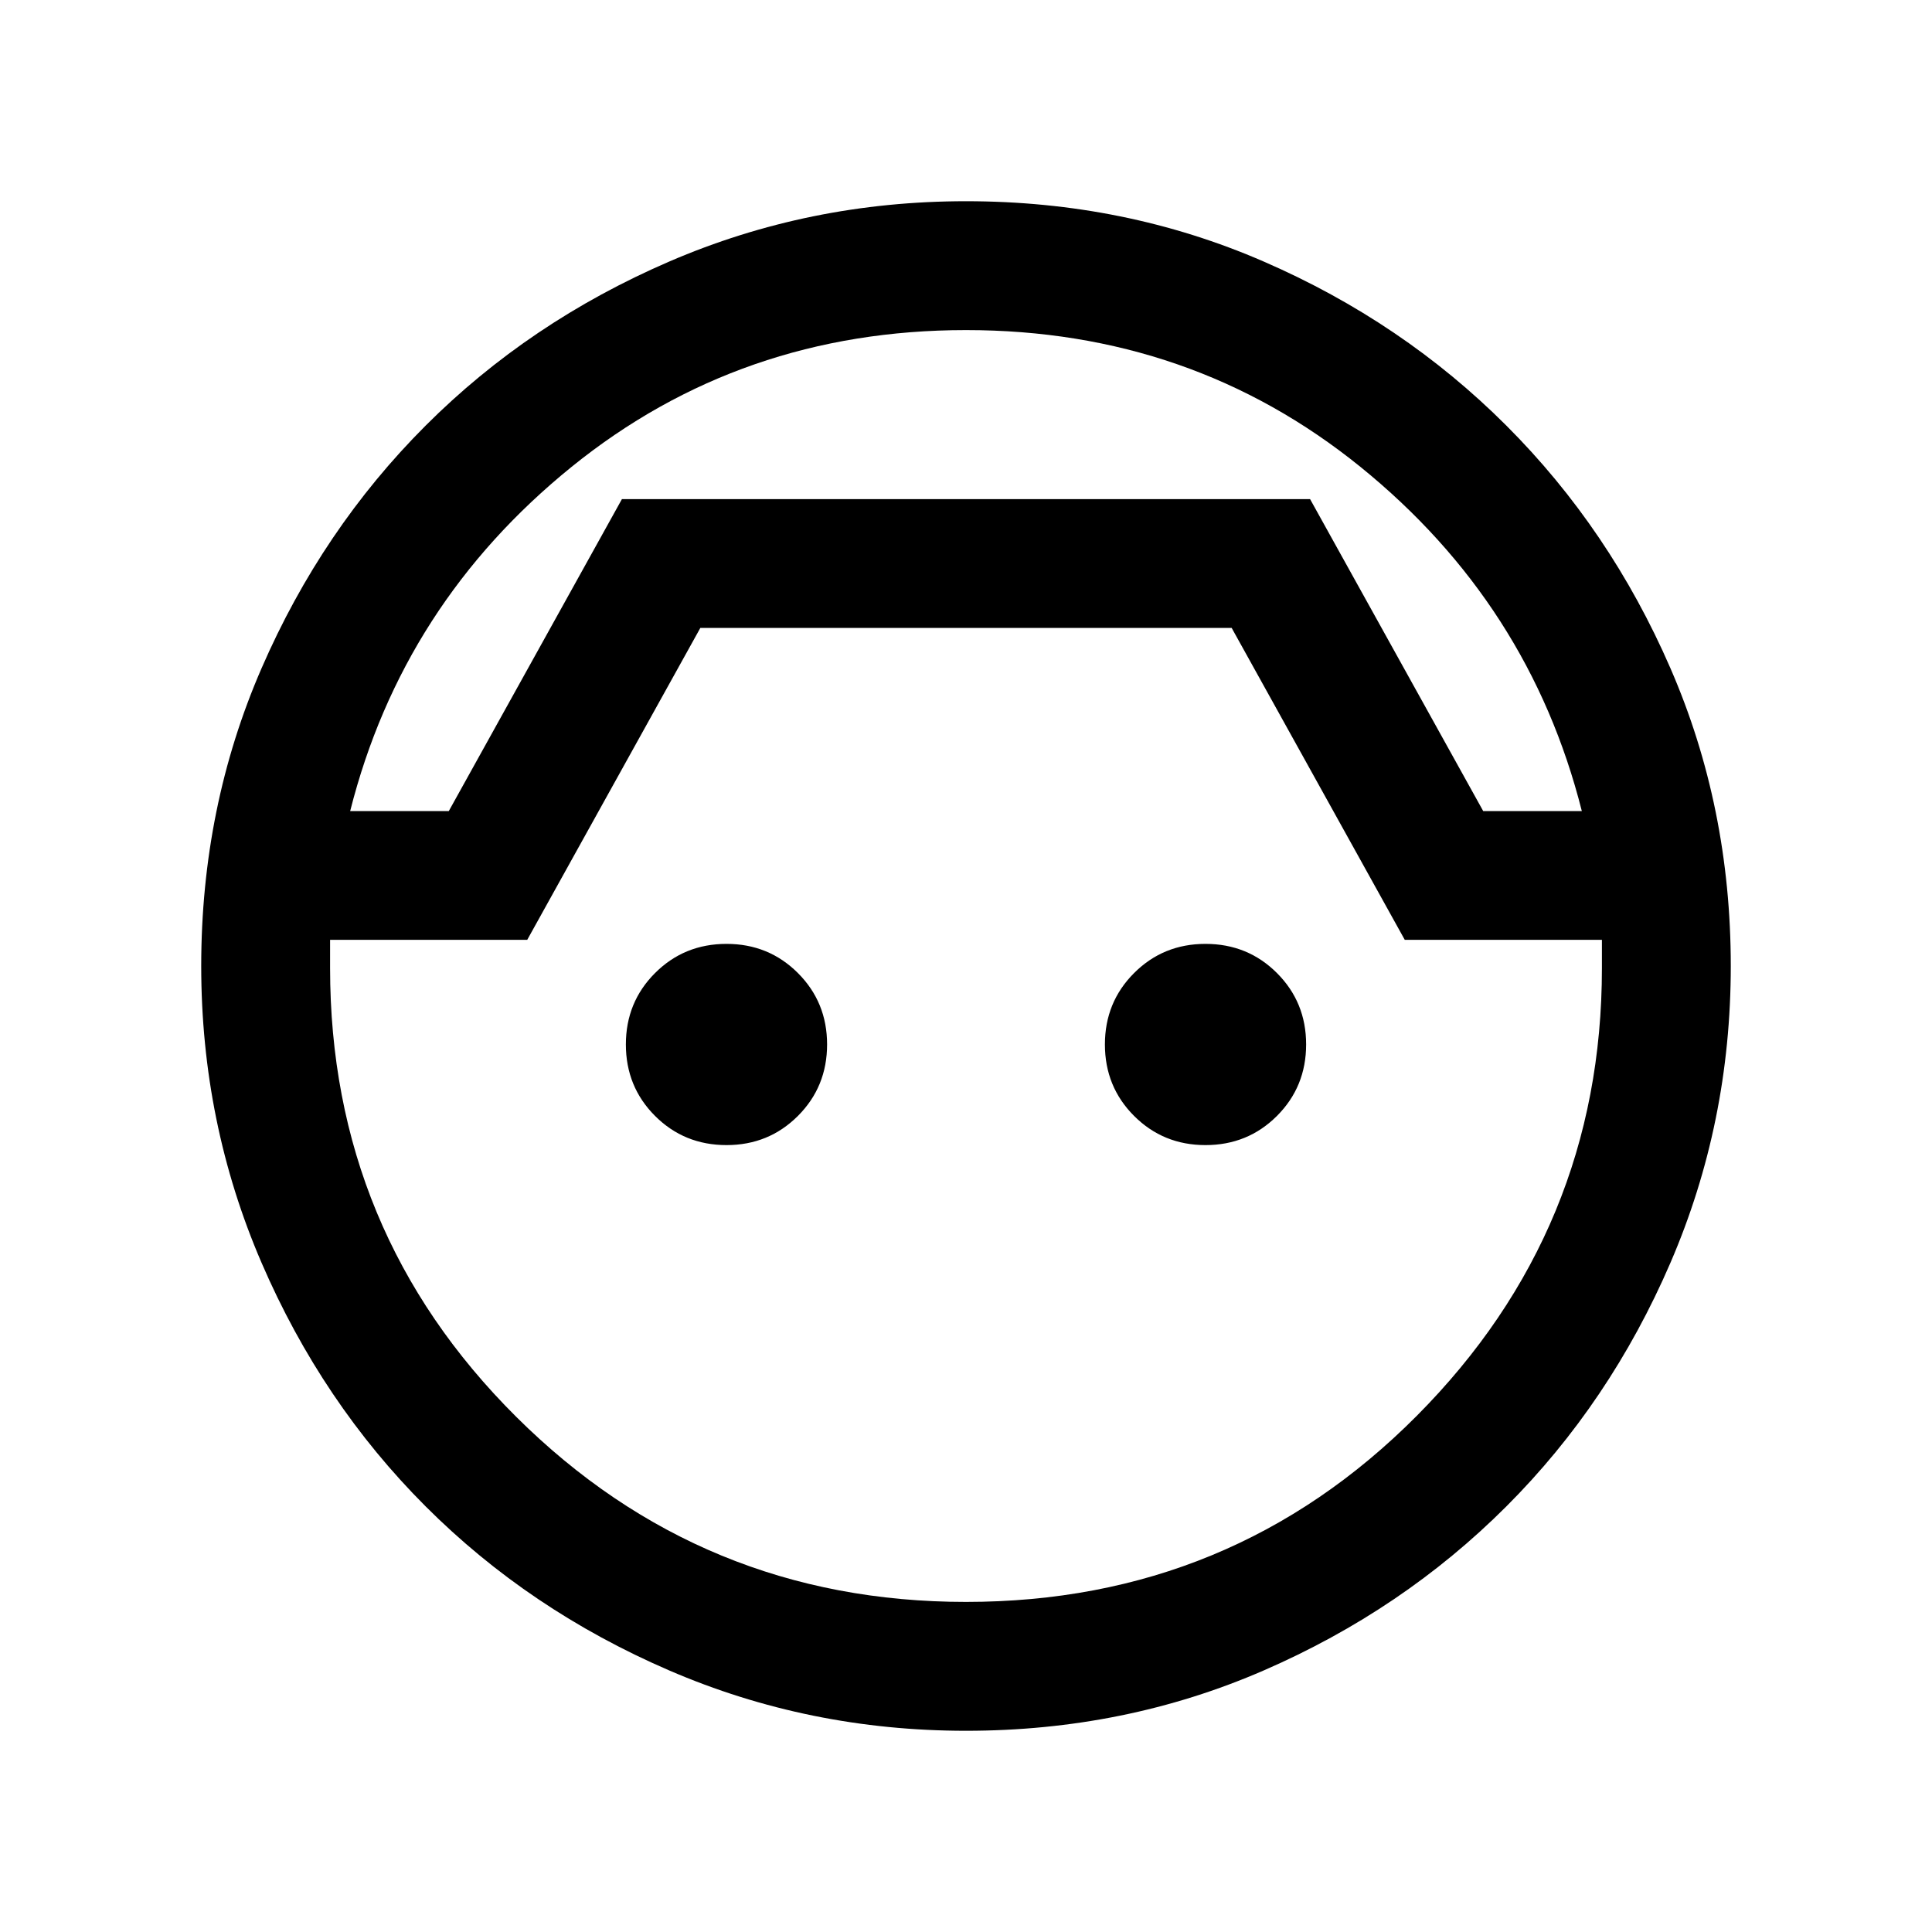 <svg xmlns="http://www.w3.org/2000/svg" height="20" width="20"><path d="M10 17.917q-1.625 0-3.073-.625t-2.521-1.698q-1.073-1.073-1.698-2.521T2.083 10q0-1.646.625-3.083.625-1.438 1.698-2.511 1.073-1.073 2.521-1.698T10 2.083q1.646 0 3.083.625 1.438.625 2.511 1.698 1.073 1.073 1.698 2.511.625 1.437.625 3.083 0 1.625-.625 3.073t-1.698 2.521q-1.073 1.073-2.511 1.698-1.437.625-3.083.625Zm0-14.5q-2.333 0-4.083 1.416-1.75 1.417-2.292 3.563h1.021l1.792-3.229h7.124l1.792 3.229h1.021q-.542-2.146-2.292-3.563Q12.333 3.417 10 3.417Zm0 13.166q2.75 0 4.667-1.927 1.916-1.927 1.916-4.635v-.292h-2.041L12.75 6.5h-5.5L5.458 9.729H3.417V10.021q0 2.729 1.927 4.646Q7.271 16.583 10 16.583Zm-2.479-4.729q-.438 0-.74-.302t-.302-.74q0-.437.302-.739t.74-.302q.437 0 .739.302t.302.739q0 .438-.302.74t-.739.302Zm4.958 0q-.437 0-.739-.302t-.302-.74q0-.437.302-.739t.739-.302q.438 0 .74.302t.302.739q0 .438-.302.74t-.74.302ZM10 5.167Z"/></svg>